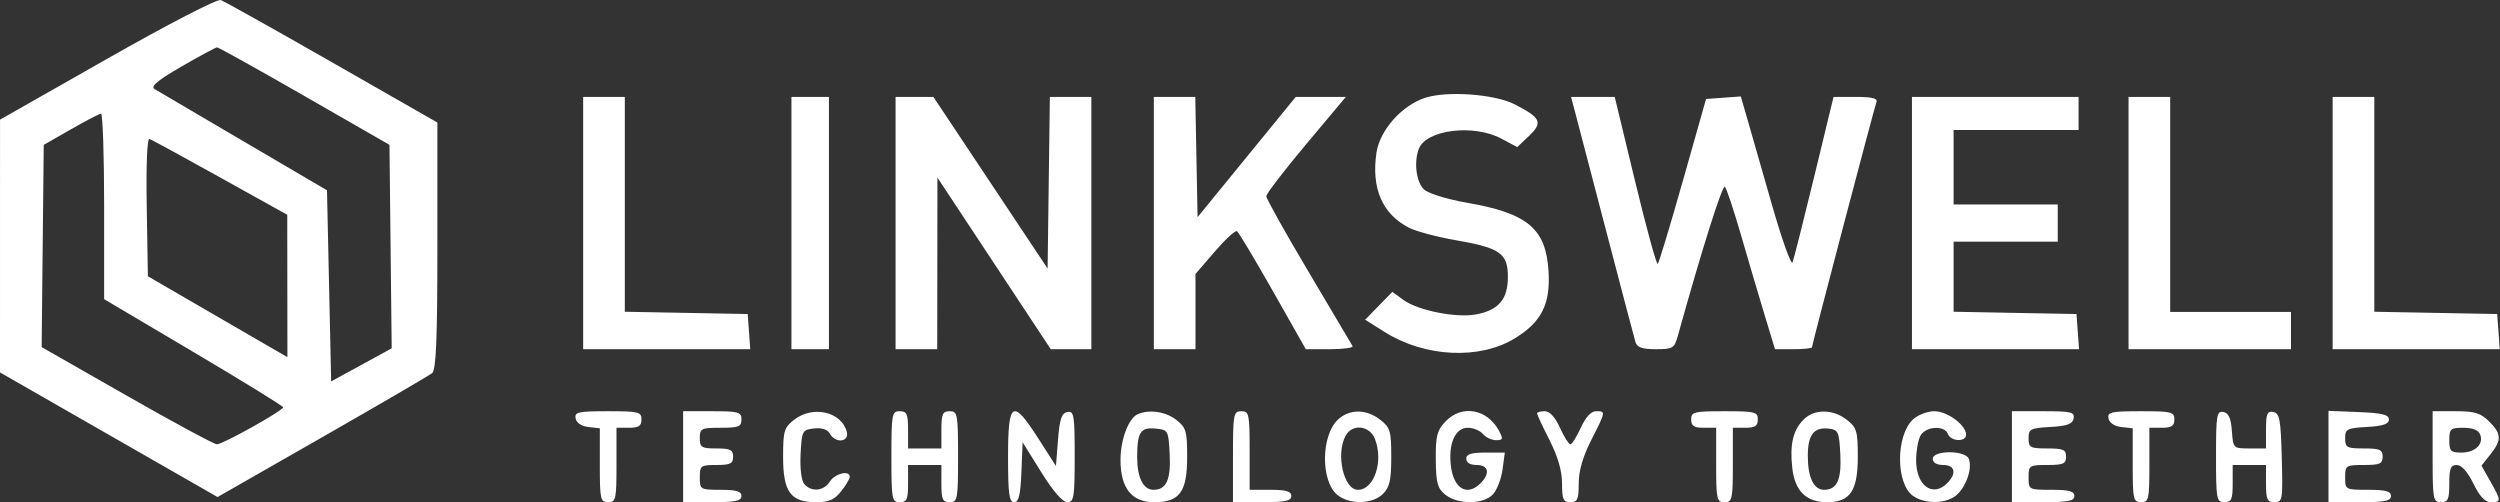 <svg width="2489" height="500" viewBox="0 0 2489 500" fill="none" xmlns="http://www.w3.org/2000/svg">
<rect x="0" y="0" width="2489" height="500" fill="#333333" stroke="none"/>
<path fill-rule="evenodd" clip-rule="evenodd" d="M106.805 58.466L0.029 119.126L0.017 244.962L0 370.799L108.298 432.826L216.596 494.853L320.839 435.268C378.173 402.496 427.416 373.78 430.265 371.458C434.2 368.246 435.449 337.702 435.449 244.6V121.971L330.734 62.126C273.138 29.21 223.219 1.277 219.798 0.046C216.265 -1.222 167.432 24.026 106.805 58.466ZM303.176 95.627L387.757 144.189L388.864 245.498L389.971 346.81L359.834 363.264L329.697 379.722L327.623 284.586L325.55 189.449L242.607 140.792C196.989 114.028 157.044 90.558 153.838 88.639C149.595 86.094 156.919 79.996 180.794 66.182C198.826 55.752 214.705 47.184 216.086 47.142C217.467 47.101 256.658 68.92 303.176 95.627ZM1418.51 97.488C1395.48 105.175 1373.79 129.658 1370.46 151.741C1365.08 187.358 1376.15 213.047 1402.77 226.713C1409.78 230.312 1430.5 235.854 1448.82 239.033C1493.55 246.786 1501.26 252.172 1501.26 275.688C1501.26 297.988 1492 308.855 1469.39 313.063C1449.69 316.736 1411.43 309.044 1397.09 298.524L1386.23 290.556L1372.68 304.432L1359.14 318.304L1378.62 330.571C1418.66 355.778 1473.43 358.36 1508.46 336.681C1534.79 320.392 1543.62 302.851 1541.75 270.491C1539.29 227.673 1521.11 212.347 1460.28 201.802C1440.97 198.455 1422.31 192.706 1417.9 188.745C1410.06 181.7 1407.42 161.524 1412.6 148.134C1419.95 129.115 1467.01 123.264 1494.58 137.935L1510.58 146.454L1522.44 135.18C1536.34 121.954 1534.1 117.17 1507.76 103.763C1487.79 93.597 1440.21 90.249 1418.51 97.488ZM580.598 222.065V347.65H663.777H746.96L745.683 330.151L744.41 312.651L683.24 311.51L622.07 310.374V203.424V96.479H601.334H580.598V222.065ZM787.955 222.065V347.65H806.617H825.279V222.065V96.479H806.617H787.955V222.065ZM891.633 222.065V347.65H912.369H933.104L933.204 262.211L933.299 176.771L989.713 262.211L1046.13 347.65H1066.34H1086.55V222.065V96.479H1065.9H1045.25L1044.12 181.918L1043 267.358L986.142 181.918L929.277 96.479H910.457H891.633V222.065ZM1148.76 222.065V347.65H1169.49H1190.23V310.217V272.789L1209.35 250.558C1219.87 238.333 1229.85 229.163 1231.52 230.189C1233.18 231.21 1249.29 258.06 1267.3 289.848L1300.06 347.65H1324.18C1337.45 347.65 1347.54 346.258 1346.61 344.562C1345.68 342.866 1325.97 309.596 1302.82 270.631C1279.67 231.667 1260.73 197.796 1260.73 195.354C1260.73 192.916 1278.54 169.673 1300.32 143.699L1339.92 96.479H1314.97H1290.03L1241.16 156.344L1192.3 216.214L1191.15 156.344L1190.01 96.479H1169.38H1148.76V222.065ZM1567.69 109.861C1569.64 117.223 1583.58 170.492 1598.66 228.241C1613.74 285.99 1627.05 336.479 1628.23 340.444C1629.86 345.888 1634.83 347.65 1648.57 347.65C1665.56 347.65 1667 346.769 1670.48 334.268C1694.51 247.919 1714.88 183.43 1717.33 185.974C1719 187.708 1726.26 209.506 1733.45 234.417C1740.66 259.329 1751.19 294.999 1756.87 313.68L1767.18 347.65H1785.59C1795.72 347.65 1804 346.786 1804 345.727C1804 343.117 1865.81 108.103 1868.2 101.626C1869.57 97.912 1863.88 96.479 1847.78 96.479H1825.46L1806.25 175.742C1795.69 219.335 1785.97 257.784 1784.66 261.181C1783.36 264.578 1774.08 238.638 1764.06 203.536C1754.04 168.433 1742.98 129.885 1739.48 117.87L1733.14 96.022L1715.84 97.282L1698.55 98.538L1675.59 179.613C1662.96 224.202 1651.65 261.618 1650.45 262.758C1649.25 263.899 1639.12 226.952 1627.94 180.654L1607.63 96.479H1585.88H1564.14L1567.69 109.861ZM1903.53 222.065V347.65H1986.71H2069.89L2068.62 330.151L2067.34 312.651L2006.17 311.51L1945 310.374V275.482V240.594H1996.84H2048.68V222.065V203.536H1996.84H1945V166.478V129.419H2007.21H2069.42V112.949V96.479H1986.48H1903.53V222.065ZM2119.18 222.065V347.65H2200.05H2280.92V329.121V310.592H2220.79H2160.65V203.536V96.479H2139.92H2119.18V222.065ZM2322.39 222.065V347.65H2405.57H2488.76L2487.48 330.151L2486.2 312.651L2425.03 311.51L2363.86 310.374V203.424V96.479H2343.13H2322.39V222.065ZM103.678 205.397V297.848L192.717 350.541C241.686 379.524 281.81 404.258 281.88 405.506C282.059 408.705 221.83 442.354 215.925 442.354C213.245 442.354 172.898 420.58 126.259 393.973L41.463 345.591L42.504 244.913L43.545 144.234L70.501 128.814C85.327 120.336 98.855 113.295 100.568 113.172C102.281 113.048 103.678 154.553 103.678 205.397ZM219.354 176.771L285.994 213.829L286.073 284.709L286.152 355.589L235.35 326.157C207.41 309.97 176.149 291.845 165.885 285.879L147.223 275.025L146.083 205.965C145.398 164.295 146.485 137.457 148.828 138.305C150.964 139.079 182.702 156.39 219.354 176.771ZM573.071 416.619C573.901 420.963 578.96 424.344 585.82 425.126L597.187 426.432V463.214C597.187 497.254 597.805 500 605.481 500C613.162 500 613.775 497.254 613.775 462.942V425.884H626.217C635.892 425.884 638.658 424.056 638.658 417.649C638.658 410.093 635.892 409.414 605.178 409.414C575.53 409.414 571.852 410.237 573.071 416.619ZM680.129 454.707V500H709.159C732.201 500 738.189 498.724 738.189 493.824C738.189 489.158 733.121 487.647 717.454 487.647C697.178 487.647 696.718 487.371 696.718 475.295C696.718 463.63 697.639 462.942 713.306 462.942C727.129 462.942 729.895 461.571 729.895 454.707C729.895 447.843 727.129 446.472 713.306 446.472C698.377 446.472 696.718 445.442 696.718 436.178C696.718 426.572 698.099 425.884 717.454 425.884C735.423 425.884 738.189 424.784 738.189 417.649C738.189 410.196 735.423 409.414 709.159 409.414H680.129V454.707ZM790.588 417.949C780.66 425.699 779.661 429.096 779.661 455.007C779.661 489.788 787.121 500 812.535 500C825.192 500 830.741 497.583 837.418 489.15C842.145 483.184 846.015 476.699 846.015 474.739C846.015 467.821 831.35 471.288 826.241 479.412C820.211 489.002 807.679 490.18 800.687 481.817C797.813 478.379 796.328 466.133 797.07 451.965C798.277 428.828 798.766 427.893 810.407 426.576C818.229 425.69 823.79 427.506 826.166 431.723C831.815 441.741 845.762 440.217 843.037 429.874C837.754 409.825 809.279 403.348 790.588 417.949ZM887.486 454.707C887.486 497.254 887.988 500 895.78 500C902.847 500 904.074 497.254 904.074 481.471V462.942H920.663H937.251V481.471C937.251 497.254 938.479 500 945.546 500C953.338 500 953.84 497.254 953.84 454.707C953.84 412.16 953.338 409.414 945.546 409.414C938.479 409.414 937.251 412.16 937.251 427.943V446.472H920.663H904.074V427.943C904.074 412.16 902.847 409.414 895.78 409.414C887.988 409.414 887.486 412.16 887.486 454.707ZM1003.61 454.707C1003.61 491.617 1004.73 500 1009.64 500C1014.26 500 1015.97 492.984 1016.9 470.148L1018.12 440.295L1036.7 470.148C1048.44 489.014 1057.98 500 1062.62 500C1069.2 500 1069.96 495.281 1069.96 454.406C1069.96 413.206 1069.26 408.94 1062.7 410.179C1056.97 411.258 1055.01 417.056 1053.37 437.742L1051.3 463.938L1033.84 436.676C1008.15 396.575 1003.61 399.289 1003.61 454.707ZM1133.12 412.168C1123.75 415.911 1115.58 437.306 1115.58 458.063C1115.58 485.951 1126.79 500 1149.06 500C1174.47 500 1181.93 489.788 1181.93 455.007C1181.93 429.096 1180.93 425.699 1171 417.949C1160.69 409.887 1144.87 407.474 1133.12 412.168ZM1227.55 454.707V500H1256.58C1279.62 500 1285.61 498.724 1285.61 493.824C1285.61 489.158 1280.54 487.647 1264.87 487.647H1244.14V448.53C1244.14 412.16 1243.56 409.414 1235.84 409.414C1228.05 409.414 1227.55 412.16 1227.55 454.707ZM1332.2 417.632C1315.11 433.44 1314.72 479.128 1331.56 492.794C1343.62 502.582 1366.48 502.063 1376.85 491.765C1383.54 485.115 1385.14 478.041 1385.14 455.007C1385.14 429.096 1384.14 425.699 1374.21 417.949C1360.41 407.165 1343.65 407.038 1332.2 417.632ZM1439 419.761C1430.66 428.581 1429.25 434.168 1429.47 457.606C1429.69 480.915 1431.15 486.235 1439 492.551C1451.49 502.586 1477.11 502.335 1486.46 492.086C1490.42 487.73 1494.69 476.612 1495.94 467.381L1498.2 450.589H1479C1464.69 450.589 1459.79 452.166 1459.79 456.766C1459.79 460.607 1463.7 462.942 1470.16 462.942C1482.06 462.942 1483.85 471.408 1474.01 481.179C1460.78 494.31 1447.54 486.832 1444.61 464.564C1441.66 442.181 1448.67 425.884 1461.25 425.884C1466.73 425.884 1473.54 428.663 1476.38 432.06C1479.22 435.457 1485.11 438.237 1489.48 438.237C1496.41 438.237 1496.78 437.071 1492.44 428.972C1480.6 406.918 1455.29 402.554 1439 419.761ZM1530.29 411.592C1530.29 412.786 1535.89 424.776 1542.73 438.237C1551.1 454.686 1555.17 468.818 1555.17 481.352C1555.17 497.254 1556.39 500 1563.47 500C1570.54 500 1571.76 497.254 1571.76 481.352C1571.76 468.818 1575.84 454.686 1584.2 438.237C1598.86 409.414 1598.86 409.414 1588.98 409.414C1584.05 409.414 1578.65 415.289 1573.84 425.884C1569.72 434.943 1565.06 442.354 1563.47 442.354C1561.88 442.354 1557.21 434.943 1553.1 425.884C1548.29 415.289 1542.89 409.414 1537.96 409.414C1533.74 409.414 1530.29 410.394 1530.29 411.592ZM1683.73 417.649C1683.73 424.056 1686.5 425.884 1696.18 425.884H1708.62V462.942C1708.62 497.254 1709.23 500 1716.91 500C1724.59 500 1725.21 497.254 1725.21 462.942V425.884H1737.65C1747.32 425.884 1750.09 424.056 1750.09 417.649C1750.09 410.101 1747.32 409.414 1716.91 409.414C1686.5 409.414 1683.73 410.101 1683.73 417.649ZM1795.81 417.546C1785.12 428.165 1781.74 442.539 1784.42 466.112C1787.01 488.915 1798.31 500 1818.98 500C1841.94 500 1849.62 488.726 1849.62 455.007C1849.62 429.096 1848.62 425.699 1838.69 417.949C1824.91 407.182 1806.42 407.009 1795.81 417.546ZM1904.69 417.468C1887.32 433.53 1887.33 481.681 1904.7 493.762C1917.36 502.565 1939.21 501.635 1949.05 491.868C1958.37 482.612 1963.63 465.915 1960.1 456.774C1956.75 448.123 1924.27 448.115 1924.27 456.766C1924.27 460.607 1928.18 462.942 1934.64 462.942C1946.54 462.942 1948.33 471.408 1938.49 481.179C1924.04 495.516 1907.68 483.344 1907.68 458.26C1907.68 449.214 1909.61 438.228 1911.97 433.847C1917.09 424.36 1935.91 423.133 1939.36 432.06C1942.3 439.686 1957.45 440.287 1957.45 432.777C1957.45 423.195 1938.79 409.414 1925.82 409.414C1918.99 409.414 1909.47 413.037 1904.69 417.468ZM2003.06 454.707V500H2034.17C2059.05 500 2065.27 498.765 2065.27 493.824C2065.27 489.08 2059.97 487.647 2042.46 487.647C2019.88 487.647 2019.65 487.524 2019.65 475.295C2019.65 463.399 2020.35 462.942 2038.31 462.942C2054.21 462.942 2056.98 461.723 2056.98 454.707C2056.98 447.69 2054.21 446.472 2038.31 446.472C2021.28 446.472 2019.65 445.595 2019.65 436.392C2019.65 427.14 2021.43 426.213 2041.39 425.069C2058.18 424.109 2063.43 422.19 2064.5 416.619C2065.71 410.27 2062.14 409.414 2034.47 409.414H2003.06V454.707ZM2099.22 416.619C2100.04 420.963 2105.1 424.344 2111.96 425.126L2123.33 426.432V463.214C2123.33 497.254 2123.95 500 2131.63 500C2139.31 500 2139.92 497.254 2139.92 462.942V425.884H2152.36C2162.04 425.884 2164.8 424.056 2164.8 417.649C2164.8 410.093 2162.04 409.414 2131.32 409.414C2101.67 409.414 2098 410.237 2099.22 416.619ZM2206.27 454.406C2206.27 497.254 2206.77 500 2214.57 500C2221.63 500 2222.86 497.254 2222.86 481.471V462.942H2239.45H2256.04V481.471C2256.04 497.356 2257.24 500 2264.47 500C2272.5 500 2272.85 497.884 2271.73 455.786C2270.71 417.496 2269.58 411.386 2263.3 410.192C2257.24 409.039 2256.04 411.925 2256.04 427.642V446.472H2239.69C2223.43 446.472 2223.33 446.381 2222.06 429.009C2221.13 416.269 2218.83 411.172 2213.53 410.175C2206.97 408.94 2206.27 413.206 2206.27 454.406ZM2318.25 454.526V500H2349.35C2374.23 500 2380.45 498.765 2380.45 493.824C2380.45 489.08 2375.15 487.647 2357.64 487.647C2335.07 487.647 2334.83 487.524 2334.83 475.295C2334.83 463.399 2335.53 462.942 2353.5 462.942C2369.39 462.942 2372.16 461.723 2372.16 454.707C2372.16 447.69 2369.39 446.472 2353.5 446.472C2336.46 446.472 2334.83 445.595 2334.83 436.392C2334.83 427.136 2336.61 426.213 2356.61 425.069C2372.64 424.155 2378.38 422.195 2378.38 417.649C2378.38 412.839 2371.73 411.205 2348.31 410.262L2318.25 409.051V454.526ZM2421.92 454.707C2421.92 497.254 2422.43 500 2430.22 500C2437.29 500 2438.51 497.254 2438.51 481.471C2438.51 466.372 2439.89 462.942 2445.98 462.942C2450.72 462.942 2456.76 469.703 2462.52 481.471C2468.8 494.314 2474.14 500 2479.93 500C2490.36 500 2490.33 498.567 2479.41 479.285L2470.55 463.621L2479.41 452.434C2490.82 438.027 2490.58 431.912 2478.1 419.522C2469.74 411.221 2463.81 409.414 2444.92 409.414H2421.92V454.707ZM1164.52 451.965C1165.86 477.51 1161.28 487.647 1148.39 487.647C1138.28 487.647 1132.17 475.472 1132.17 455.316C1132.17 430.347 1135.4 425.25 1150.32 426.691C1163.03 427.918 1163.29 428.383 1164.52 451.965ZM1368.96 437.207C1377.56 459.598 1368.08 487.647 1351.92 487.647C1337.79 487.647 1329.74 452.277 1339.67 433.847C1346.33 421.495 1363.69 423.487 1368.96 437.207ZM1832.21 451.965C1833.55 477.51 1828.96 487.647 1816.08 487.647C1805.73 487.647 1799.85 475.369 1799.85 453.743C1799.85 432.933 1805.91 425.036 1820.56 426.736C1830.16 427.852 1831.05 429.779 1832.21 451.965ZM2469.24 432.583C2472.98 442.239 2464.26 450.589 2450.45 450.589C2439.95 450.589 2438.51 449.099 2438.51 438.237C2438.51 426.938 2439.72 425.884 2452.58 425.884C2461.75 425.884 2467.55 428.219 2469.24 432.583Z" fill="white"/>
</svg>
